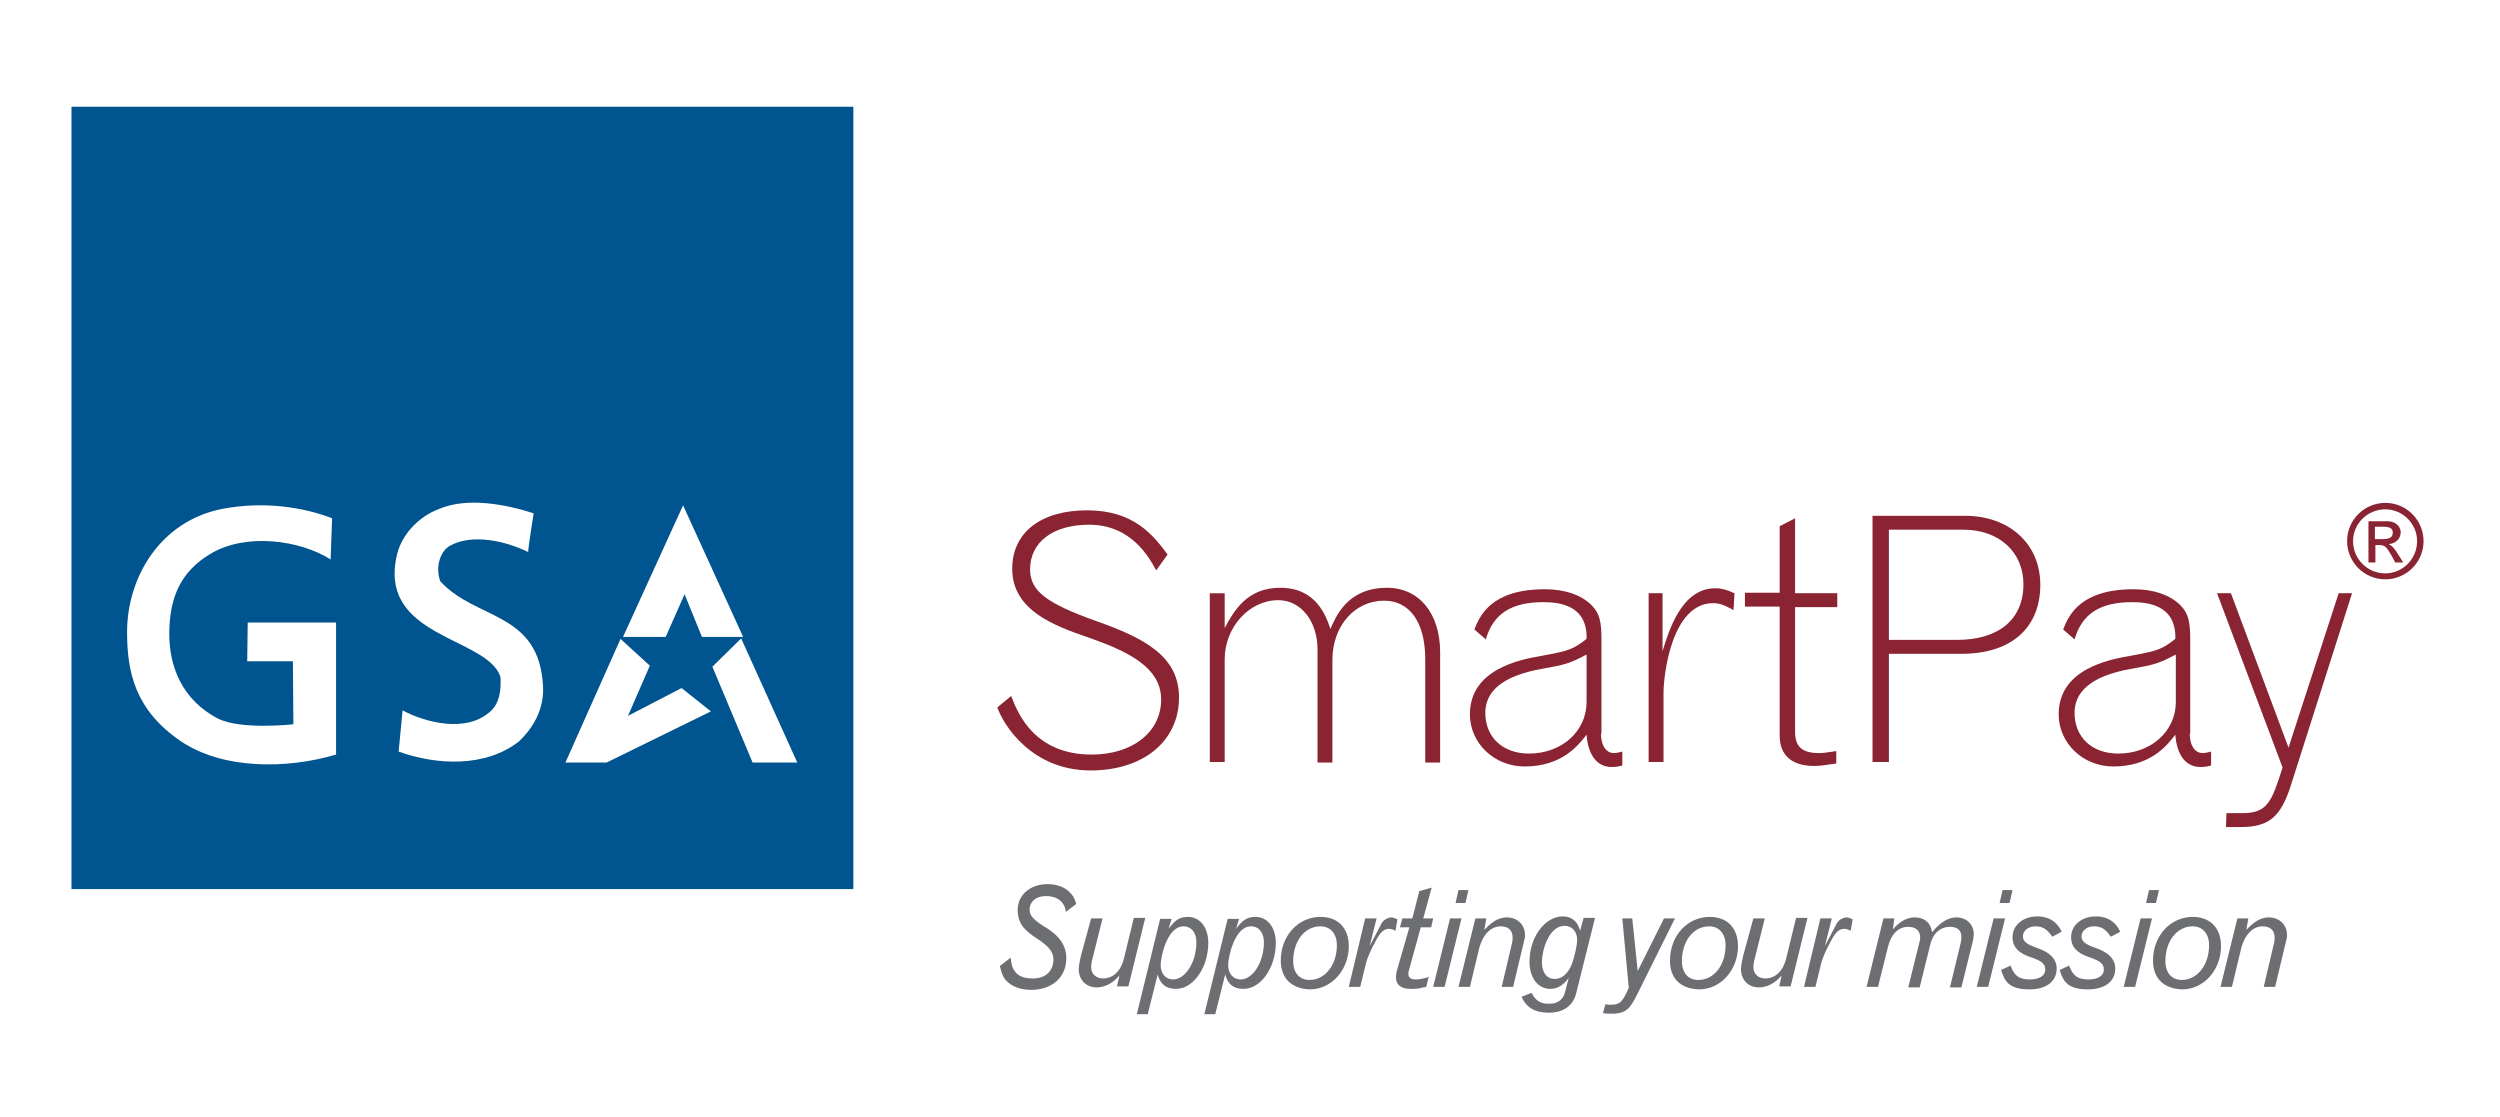 <?xml version="1.0" encoding="utf-8"?>
<!-- Generator: Adobe Illustrator 27.1.1, SVG Export Plug-In . SVG Version: 6.00 Build 0)  -->
<svg version="1.1" xmlns="http://www.w3.org/2000/svg" xmlns:xlink="http://www.w3.org/1999/xlink" x="0px" y="0px"
	 viewBox="0 0 503.6 225" style="enable-background:new 0 0 503.6 225;" xml:space="preserve">
<style type="text/css">
	.st0{fill:#FFFFFF;}
	.st1{fill:#00548F;}
	.st2{fill:#8A2432;}
	.st3{fill:#6D6E71;}
</style>
<g id="Layer_1">
	<rect class="st0" width="503.6" height="225"/>
	<rect x="14.4" y="21.5" class="st1" width="157.5" height="157.6"/>
	<g>
		<polygon class="st0" points="141.4,128.3 137.9,119.7 134.1,128.3 125.5,128.3 137.6,101.8 149.7,128.3 		"/>
		<polygon class="st0" points="130.9,134.1 126.5,144.2 137.3,138.6 143.2,143.3 122.2,153.6 113.9,153.6 125,128.7 		"/>
		<polygon class="st0" points="160.6,153.6 151.6,153.6 143.5,134.3 149.3,128.6 		"/>
	</g>
	<path class="st0" d="M107.5,103.4c0,0-1.2,7.5-1.1,7.8c-4.7-2.3-11.3-3.7-15.7-1.3c-2.2,1.2-3,4.6-2,7.2c7.2,7.9,20,6,20.7,21.3
		c0.2,4.9-2.4,8.6-4.8,10.9c-6.7,5.3-16.5,4.9-24.3,2.1l0.8-8.3c4.5,2.4,12.9,4.7,17.8,0.1c1.7-1.6,2.1-4.2,1.9-6.9
		c-2.8-8.1-24.9-7.8-20.8-24.7c1-4,4.4-7.6,8.5-9.1C94.2,100.1,101.9,101.6,107.5,103.4z"/>
	<path class="st0" d="M66.9,104.4l-0.3,8.3c-6.1-3.9-17-5.4-24.1-1.2c-6.3,3.7-8.3,9.1-8.4,15.8c-0.1,7.1,2.7,13.7,9.7,17.4
		c4.6,2.4,15.3,1.2,15.3,1.2L59,133.2l-9.2,0l0.1-7.8h17.8l0,26.6c-9.8,2.9-22.7,3.1-31.3-2.7c-9.2-6.3-10.8-13.9-10.8-22
		c0-10.8,6.5-22.3,19.2-24.8C53.3,100.9,61.2,102.2,66.9,104.4z"/>
	<g>
		<path class="st2" d="M203.7,140.2c1.4,3.8,4.9,11.8,16.2,11.8c8.2,0,14-4.5,14-11.1c0-6.6-7-9.8-14.7-12.5
			c-6.7-2.3-15.3-5.4-15.3-13.8c0-7.3,5.7-11.8,15.1-11.8c9.4,0,13.3,5,16.2,8.9l-2.3,3.2c-1.4-2.6-5-9.2-13.5-9.2
			c-7.3,0-11.9,3.5-11.9,9c0,4.3,3.2,6.8,13.3,10.4c9.6,3.4,16.7,7,16.7,15.4c0,8.8-7.2,14.7-17.8,14.7c-11.9,0-17.6-9.2-18.8-12.7
			L203.7,140.2z"/>
		<path class="st2" d="M246.7,126.5c1.9-3.5,4.5-8.1,11.2-8.1c7.2,0,9.2,5.6,10.1,8.3c1.1-2.5,3.4-8.3,11.4-8.3
			c6.5,0,10.7,5.2,10.7,13v22.2h-3v-20.8c0-7.4-3.1-11.8-8.3-11.8c-5.9,0-10.4,5.1-10.4,11.9v20.7h-3v-22.8c0-5.6-3.3-9.9-7.9-9.9
			c-5.9,0-10.8,5.5-10.8,11.9v20.7h-3v-34h3V126.5z"/>
		<path class="st2" d="M322.5,147.8c0,2.3,1,3.9,2.6,3.9c0.4,0,1-0.1,1.7-0.3v2.8c-1,0.3-1.7,0.3-2.2,0.3c-2.8,0-4.7-2.3-5-6.5
			c-1.7,2.2-5,6.4-12.5,6.4c-6.1,0-11-4.7-11-10.5c0-9,9.8-11,14.5-11.8c5.5-1,6.3-1.3,9-3.4c0.2-6.8-5.5-7.4-8.7-7.4
			c-6.4,0-10.1,2.3-11.6,7.5l-2.3-2c1.1-2.8,3.4-8.1,14.2-8.1c4,0,7.2,1.1,9.3,3.1c1.7,1.7,2.1,3.2,2.1,7.2V147.8z M319.5,131.9
			c-3.2,1.7-4.2,2-8.7,2.8c-8.8,1.5-11.6,5-11.6,8.9c0,4.9,3.5,8.2,8.8,8.2c6.6,0,11.6-4.5,11.6-10.4V131.9z"/>
		<path class="st2" d="M334.9,131.2c1.3-4.3,3.9-12.7,10.6-12.7c1.2,0,2.1,0.2,3.9,1l-0.2,3.4c-1.8-1-2.8-1.4-4.1-1.4
			c-8.3,0-10,14.3-10,18.1v13.9h-3v-34h2.8V131.2z"/>
		<path class="st2" d="M361.6,104.4v15.1h8.5v2.8h-8.5v25.1c0,3,1.4,4.3,4.8,4.3c0.8,0,1.6-0.1,3.5-0.4v2.5c-2,0.3-3.4,0.5-4.4,0.5
			c-4.5,0-7-2.1-7-6.1v-26h-7v-2.8h7V106L361.6,104.4z"/>
		<path class="st2" d="M377.2,103.9h18.6c9,0,15.2,5.7,15.2,13.9c0,8.7-5.9,13.9-15.8,13.9h-14.7v21.8h-3.3V103.9z M380.5,106.7
			v22.2h13.7c8.4,0,13.4-4.1,13.4-11.2c0-6.5-4.9-11-12.1-11H380.5z"/>
		<path class="st2" d="M441.1,147.8c0,2.3,1,3.9,2.6,3.9c0.4,0,1-0.1,1.7-0.3v2.8c-1,0.3-1.7,0.3-2.2,0.3c-2.8,0-4.7-2.3-5-6.5
			c-1.7,2.2-5,6.4-12.5,6.4c-6.1,0-11-4.7-11-10.5c0-9,9.8-11,14.5-11.8c5.5-1,6.3-1.3,9-3.4c0.2-6.8-5.5-7.4-8.7-7.4
			c-6.4,0-10.1,2.3-11.6,7.5l-2.3-2c1.1-2.8,3.4-8.1,14.2-8.1c4,0,7.2,1.1,9.3,3.1c1.7,1.7,2.1,3.2,2.1,7.2V147.8z M438.2,131.9
			c-3.2,1.7-4.2,2-8.7,2.8c-8.8,1.5-11.6,5-11.6,8.9c0,4.9,3.5,8.2,8.8,8.2c6.6,0,11.6-4.5,11.6-10.4V131.9z"/>
		<path class="st2" d="M446.6,119.5h2.8l11.6,31.1l10.1-31.1h2.7l-12.2,38.3c-2.1,6.8-4.5,8.8-10.3,8.8h-2.9l0.1-2.8h3.2
			c5,0,5.9-2.2,8.1-9.2L446.6,119.5z"/>
		<path class="st2" d="M488.2,109c0,4.3-3.5,7.7-7.7,7.7c-4.3,0-7.7-3.5-7.7-7.7c0-4.3,3.5-7.7,7.7-7.7
			C484.8,101.3,488.2,104.8,488.2,109z M474,109c0,3.6,2.9,6.5,6.5,6.5c3.5,0,6.4-2.9,6.4-6.5c0-3.5-2.9-6.4-6.4-6.4
			C476.9,102.6,474,105.5,474,109z M477.1,113.3V105h2.9c1.3,0,1.7,0,2.3,0.3c0.7,0.3,1.3,1.1,1.3,1.9c0,1.3-1,2.3-2.4,2.4
			c0.6,0.3,1.1,0.8,1.9,2.1l1,1.6h-1.6l-0.7-1.3c-1.1-1.9-1.4-2.2-2.5-2.2h-0.8v3.5H477.1z M478.4,108.6h1.6c1.4,0,2-0.4,2-1.3
			c0-0.9-0.6-1.2-2.1-1.2h-1.5V108.6z"/>
	</g>
</g>
<g id="Layer_2">
	<g>
		<path class="st3" d="M203.6,192.9c0.1,1.5,0.4,2.3,1.1,3.1c0.8,0.8,1.9,1.1,3.4,1.1c2.5,0,4.1-1.5,4.1-3.8c0-1.5-0.8-2.6-3.4-4.3
			c-2-1.3-3.8-2.7-3.8-5.7c0-3,2.5-5.2,6-5.2c2.1,0,3.8,0.7,4.9,2.1c0.4,0.5,0.6,0.9,0.9,1.9l-2.1,1.6c-0.2-2-1.7-3.2-4-3.2
			c-2,0-3.3,1.1-3.3,2.8c0,1.1,0.8,2,2.9,3.3c2.2,1.3,4.5,3.2,4.5,6.4c0,3.9-2.9,6.4-7.1,6.4c-1.8,0-3.4-0.5-4.5-1.4
			c-1-0.8-1.3-1.5-1.8-3.4L203.6,192.9z"/>
		<path class="st3" d="M219.8,185h2.3l-2,8c-0.2,0.7-0.3,1.4-0.3,1.8c0,1.4,1,2.3,2.4,2.3c2,0,3.6-1.5,4.2-4l2-8.2h2.3l-3.4,13.8
			h-2.3l0.5-2.2c-0.8,0.9-2.3,2.4-4.6,2.4c-2.1,0-3.6-1.5-3.6-3.7c0-0.6,0.2-1.5,0.4-2.5L219.8,185z"/>
		<path class="st3" d="M235.4,187.1c1.3-1.8,2.3-2.4,3.9-2.4c2.4,0,4.1,2.1,4.1,5.2c0,5-3,9.3-6.5,9.3c-2.8,0-3.4-1.9-3.7-2.9l-2,8
			h-2.2l4.7-19.2h2.3L235.4,187.1z M241,189.8c0-1.9-1-3.2-2.6-3.2c-3.3,0-4.6,6.2-4.6,7.8c0,1.7,1,2.9,2.5,2.9
			C238.8,197.3,241,193.8,241,189.8z"/>
		<path class="st3" d="M249,187.1c1.3-1.8,2.3-2.4,3.9-2.4c2.4,0,4.1,2.1,4.1,5.2c0,5-3,9.3-6.5,9.3c-2.8,0-3.4-1.9-3.7-2.9l-2,8
			h-2.2l4.7-19.2h2.3L249,187.1z M254.6,189.8c0-1.9-1-3.2-2.6-3.2c-3.3,0-4.6,6.2-4.6,7.8c0,1.7,1,2.9,2.5,2.9
			C252.4,197.3,254.6,193.8,254.6,189.8z"/>
		<path class="st3" d="M258,193.5c0-5,3.5-8.8,8-8.8c3.5,0,5.7,2.2,5.7,5.9c0,4.8-3.5,8.7-7.8,8.7C260.2,199.2,258,197.1,258,193.5z
			 M269.3,190.4c0-2.3-1.3-3.8-3.3-3.8c-3.2,0-5.5,3-5.5,7c0,2.4,1.3,3.8,3.3,3.8C266.9,197.4,269.3,194.4,269.3,190.4z"/>
		<path class="st3" d="M275,185h2.3l-1.4,5.6l2.4-4.6c0.5-0.9,1.6-1.2,1.9-1.2c0.3,0,0.7,0.1,1.3,0.4l-0.4,2.3
			c-0.6-0.3-0.9-0.4-1.3-0.4c-1,0-1.8,0.7-2.7,2.5c-0.9,1.6-1.8,3.6-2,4.7l-1.1,4.5h-2.3L275,185z"/>
		<path class="st3" d="M285.9,179.5l2.5-0.7l-1.7,6.2h2l-0.4,1.8h-2.1l-2.4,8.7c-0.1,0.3-0.1,0.5-0.1,0.7c0,0.7,0.5,1.1,1.5,1.1
			c0.7,0,1.7-0.2,2.6-0.5l-0.5,2l-0.6,0.1c-1,0.3-1.6,0.3-2.5,0.3c-2,0-3-0.8-3-2.4c0-0.4,0.1-0.9,0.2-1.3l2.5-8.7h-1.9l0.5-1.8h2
			L285.9,179.5z"/>
		<path class="st3" d="M292.1,185h2.3l-3.4,13.8h-2.3L292.1,185z M293.8,179.3h2l-0.6,2.6h-2L293.8,179.3z"/>
		<path class="st3" d="M299,187.3c1.1-1.1,2.5-2.5,4.5-2.5c2.2,0,3.7,1.5,3.7,3.6c0,0.4-0.1,0.8-0.2,1.2l-2.2,9.2h-2.3l2.1-8.9
			c0.1-0.4,0.1-0.7,0.1-1.1c0-1.4-0.9-2.2-2.4-2.2c-2,0-3.6,1.7-4.3,4.3l-1.9,7.9h-2.3l3.4-13.8h2.2L299,187.3z"/>
		<path class="st3" d="M316,197c-1.1,1.5-2.3,2.2-3.7,2.2c-2.5,0-4.2-2.2-4.2-5.5c0-4.9,3.1-9.1,6.7-9.1c1.8,0,3,1,3.5,2.9l0.7-2.6
			h2.3l-3.8,15.2c-0.6,2.5-2.6,3.9-5.5,3.9c-2.8,0-4.5-1-5.5-3.2l2-0.8c0.8,1.5,1.7,2.2,3.5,2.2c1.8,0,2.9-0.8,3.3-2.5L316,197z
			 M316.6,194.3c0.6-1.7,1.1-3.8,1.1-5c0-1.6-1-2.8-2.5-2.8c-3.3,0-4.6,5.1-4.6,7.3c0,1.7,0.7,3.4,2.6,3.4
			C314.6,197.2,315.8,196.2,316.6,194.3z"/>
		<path class="st3" d="M326.8,185h2l1.1,10.6l5.3-10.6h2.2l-7.6,15.3c-1.3,2.5-2,3.9-5,3.9c-0.6,0-1,0-1.9-0.1l0.5-1.8
			c0.5,0.1,0.9,0.1,1.1,0.1c2,0,2.4-0.8,3.6-3.4L326.8,185z"/>
		<path class="st3" d="M336.4,193.5c0-5,3.5-8.8,8-8.8c3.5,0,5.7,2.2,5.7,5.9c0,4.8-3.5,8.7-7.8,8.7
			C338.5,199.2,336.4,197.1,336.4,193.5z M347.6,190.4c0-2.3-1.3-3.8-3.3-3.8c-3.2,0-5.5,3-5.5,7c0,2.4,1.3,3.8,3.3,3.8
			C345.3,197.4,347.6,194.4,347.6,190.4z"/>
		<path class="st3" d="M353.2,185h2.3l-2,8c-0.2,0.7-0.3,1.4-0.3,1.8c0,1.4,1,2.3,2.4,2.3c2,0,3.6-1.5,4.2-4l2-8.2h2.3l-3.4,13.8
			h-2.3l0.5-2.2c-0.8,0.9-2.3,2.4-4.6,2.4c-2.1,0-3.6-1.5-3.6-3.7c0-0.6,0.2-1.5,0.4-2.5L353.2,185z"/>
		<path class="st3" d="M366.7,185h2.3l-1.4,5.6l2.4-4.6c0.5-0.9,1.6-1.2,1.9-1.2c0.3,0,0.7,0.1,1.3,0.4l-0.4,2.3
			c-0.6-0.3-0.9-0.4-1.3-0.4c-1,0-1.8,0.7-2.7,2.5c-0.9,1.6-1.8,3.6-2,4.7l-1.1,4.5h-2.3L366.7,185z"/>
		<path class="st3" d="M381.3,187.2c0.8-0.9,2.3-2.4,4.4-2.4c1.9,0,3.2,1,3.5,3c0.6-0.7,2.4-3,4.9-3c2,0,3.5,1.4,3.5,3.4
			c0,0.3-0.1,0.7-0.1,1l-2.4,9.7h-2.3l2.2-9.1c0.1-0.4,0.1-0.7,0.1-1.1c0-1.3-0.8-2-2.3-2c-2,0-3.5,1.4-4,3.7l-2.1,8.5h-2.3l2.3-9.3
			c0.1-0.3,0.1-0.5,0.1-0.8c0-1.3-0.9-2.1-2.4-2.1c-2,0-3.5,1.5-4.1,4.1l-2,8h-2.3l3.4-13.8h2.2L381.3,187.2z"/>
		<path class="st3" d="M401.6,185h2.3l-3.4,13.8h-2.3L401.6,185z M403.4,179.3h2l-0.6,2.6h-2L403.4,179.3z"/>
		<path class="st3" d="M405,194.5c0.6,1.5,1.2,2.8,3.9,2.8c2,0,3.1-0.8,3.1-2c0-1.1-0.7-1.7-2.7-2.4c-1.5-0.5-3.9-1.4-3.9-4.1
			c0-2.4,2.1-4.2,5-4.2c3.3,0,4.5,2.2,4.9,3.1l-1.9,1c-1-1.5-1.9-2.1-3.4-2.1c-1.4,0-2.5,0.9-2.5,2c0,1,0.7,1.6,2.7,2.3
			c1.1,0.4,4.1,1.4,4.1,4.2c0,2.6-2.1,4.2-5.5,4.2c-4.2,0-5-1.7-5.7-3.9L405,194.5z"/>
		<path class="st3" d="M416.8,194.5c0.6,1.5,1.2,2.8,3.9,2.8c2,0,3.1-0.8,3.1-2c0-1.1-0.7-1.7-2.7-2.4c-1.5-0.5-3.9-1.4-3.9-4.1
			c0-2.4,2.1-4.2,5-4.2c3.3,0,4.5,2.2,4.9,3.1l-1.9,1c-1-1.5-1.9-2.1-3.4-2.1c-1.4,0-2.5,0.9-2.5,2c0,1,0.7,1.6,2.7,2.3
			c1.1,0.4,4.1,1.4,4.1,4.2c0,2.6-2.1,4.2-5.5,4.2c-4.2,0-5-1.7-5.7-3.9L416.8,194.5z"/>
		<path class="st3" d="M431.2,185h2.3l-3.4,13.8h-2.3L431.2,185z M432.9,179.3h2l-0.6,2.6h-2L432.9,179.3z"/>
		<path class="st3" d="M433.7,193.5c0-5,3.5-8.8,8-8.8c3.5,0,5.7,2.2,5.7,5.9c0,4.8-3.5,8.7-7.8,8.7
			C435.9,199.2,433.7,197.1,433.7,193.5z M445,190.4c0-2.3-1.3-3.8-3.3-3.8c-3.2,0-5.5,3-5.5,7c0,2.4,1.3,3.8,3.3,3.8
			C442.6,197.4,445,194.4,445,190.4z"/>
		<path class="st3" d="M452.5,187.3c1.1-1.1,2.5-2.5,4.5-2.5c2.2,0,3.7,1.5,3.7,3.6c0,0.4-0.1,0.8-0.2,1.2l-2.2,9.2h-2.3l2.1-8.9
			c0.1-0.4,0.1-0.7,0.1-1.1c0-1.4-0.9-2.2-2.4-2.2c-2,0-3.6,1.7-4.3,4.3l-1.9,7.9h-2.3l3.4-13.8h2.2L452.5,187.3z"/>
	</g>
</g>
</svg>
